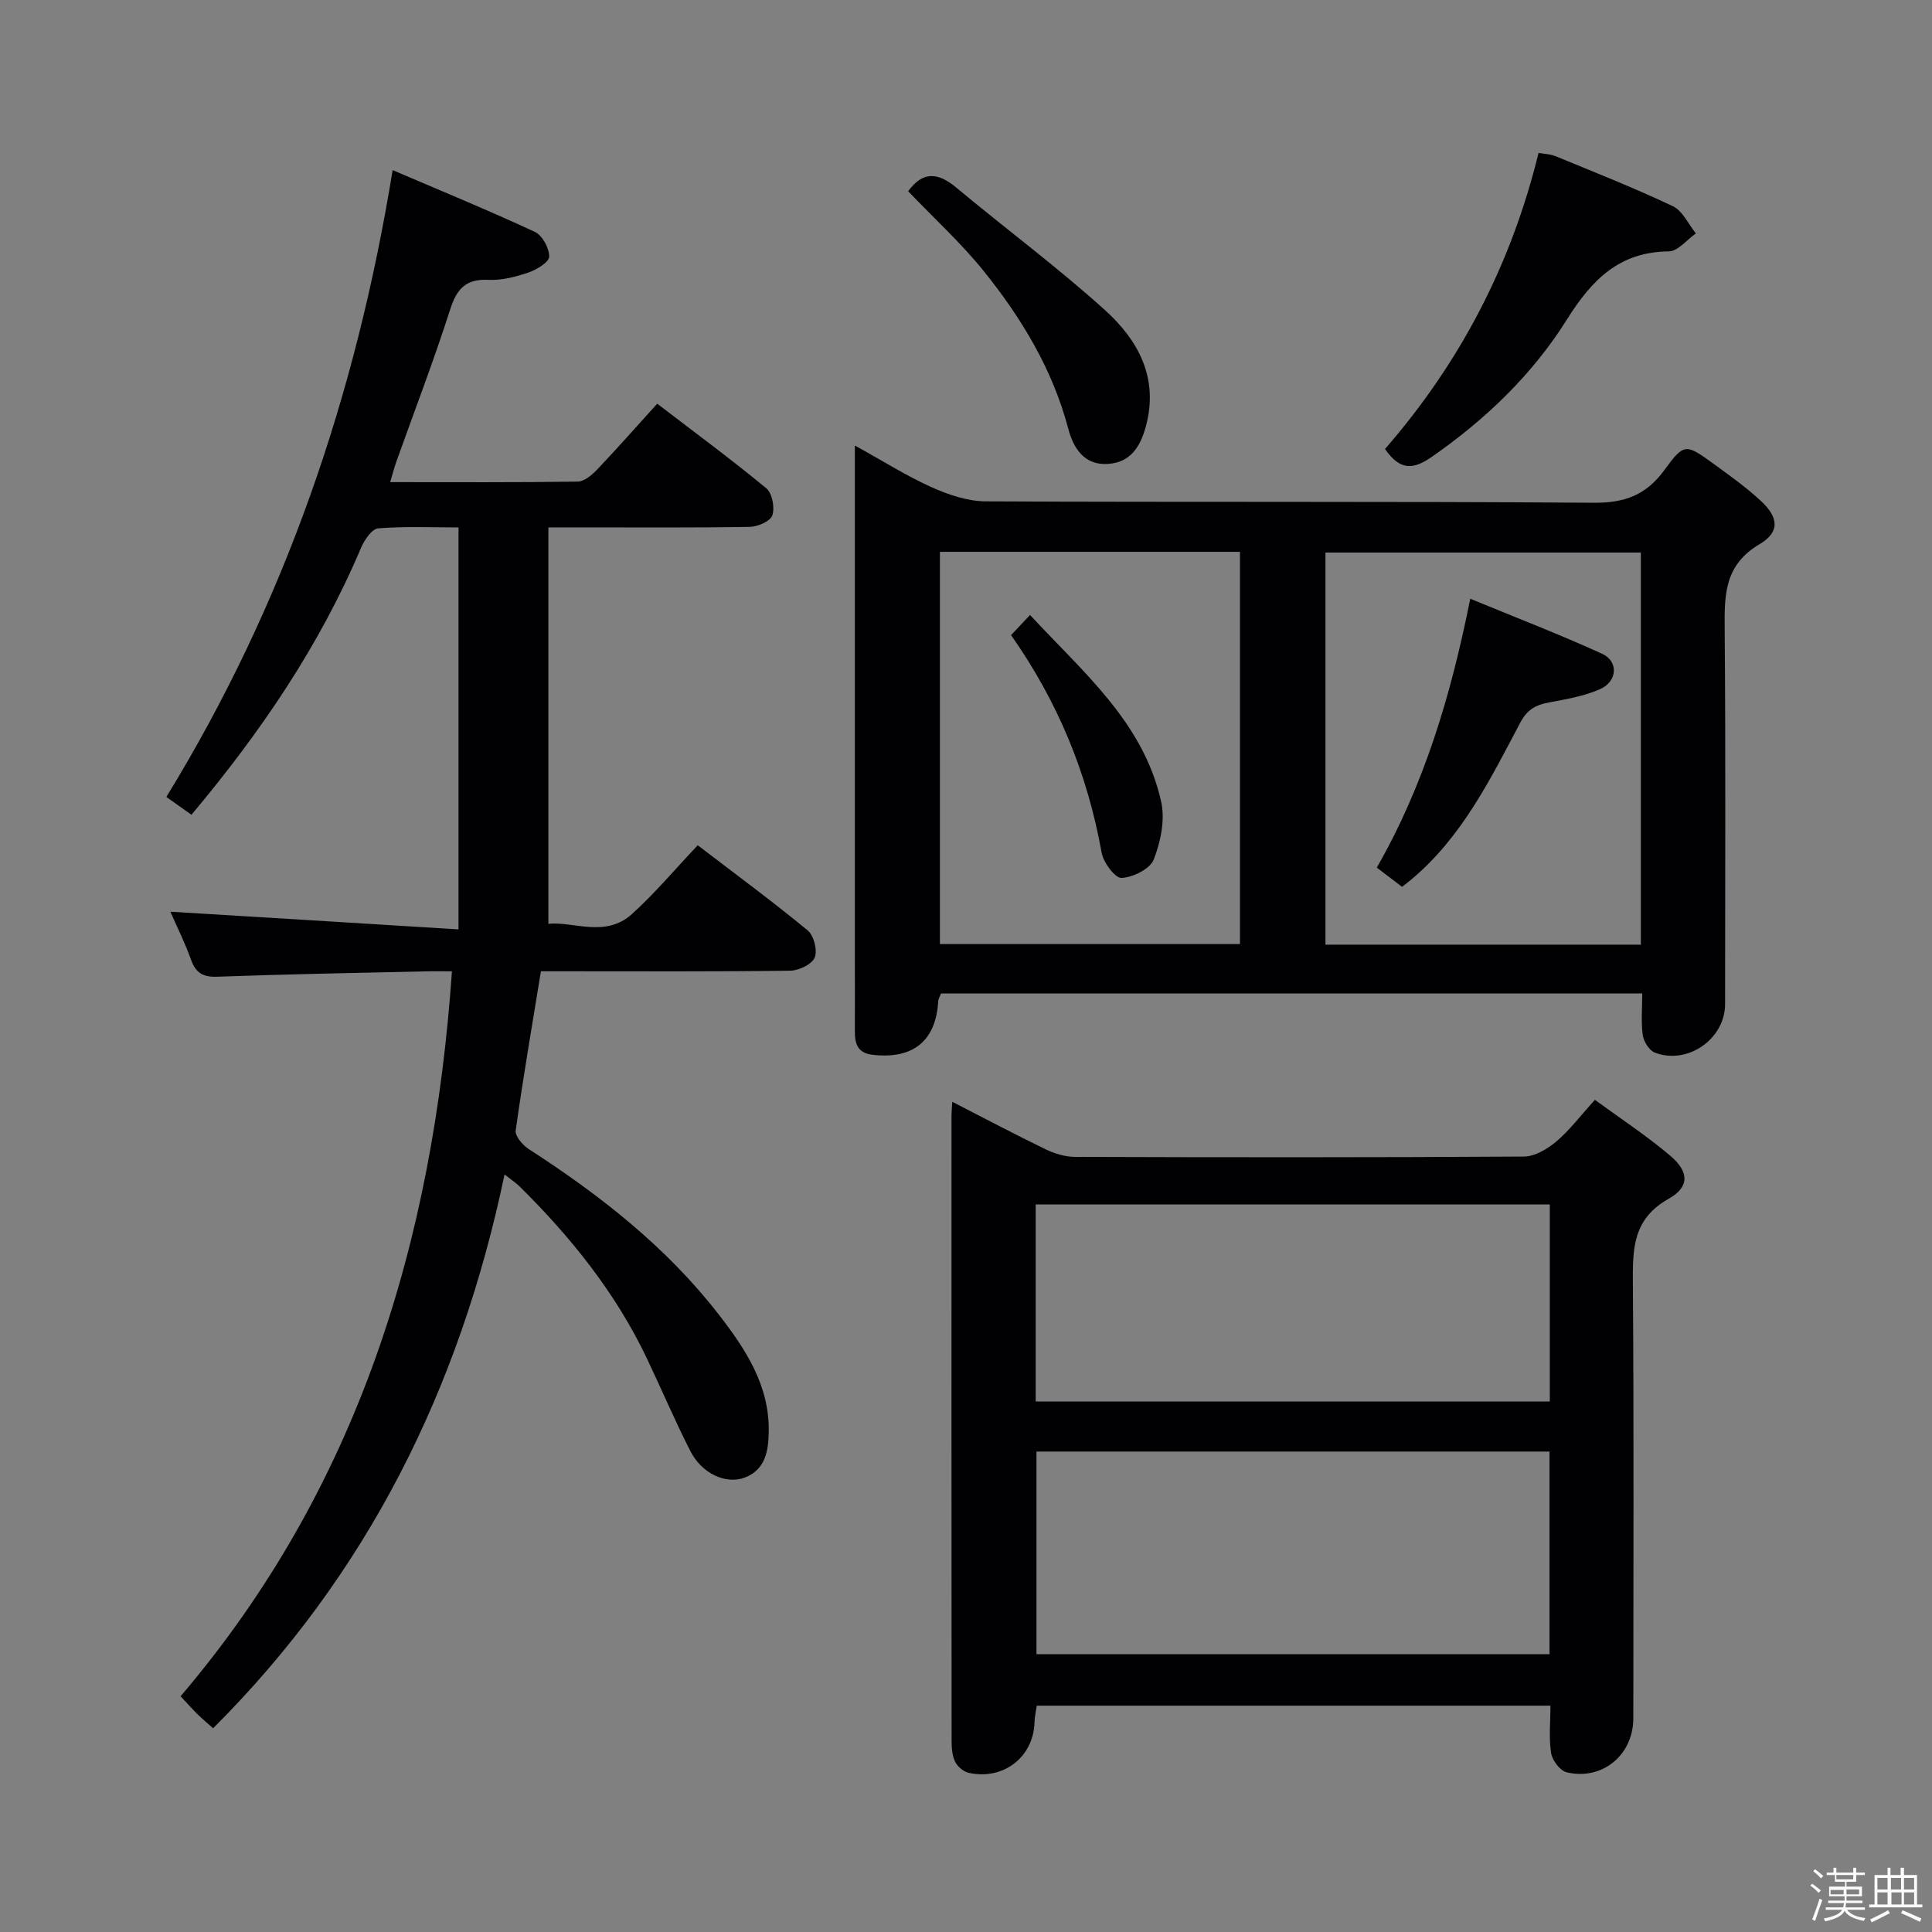 <svg enable-background="new 0 0 400 400" viewBox="0 0 400 400" xmlns="http://www.w3.org/2000/svg"><rect x="0" y="0" width="400" height="400" fill="#808080" stroke="none"/><path d="m374.8 390.4.4-.4c.7.5 1.3 1 1.8 1.4l-.5.5c-.5-.6-1.1-1.1-1.7-1.5zm1 7.3-.6-.3c.5-1.4 1.1-2.8 1.5-4.3.2.1.4.2.6.3-.5 1.3-1 2.8-1.5 4.3zm-.4-10.3.4-.4c.4.3 1 .8 1.7 1.4l-.5.5c-.4-.5-1-1-1.6-1.5zm2.5.3h1.7v-1h.6v1h3.5v-1h.6v1h1.8v.5h-1.8v1.4h-2v1h3.2v2h-3.2v.9h3.3v.5h-3.4c0 .3-.1.6-.1.9h4v.5h-3.7c.7.9 1.9 1.5 3.8 1.7-.1.2-.2.4-.3.6-2.1-.4-3.5-1.1-4-2.1-.4 1-1.8 1.7-4 2.2-.1-.2-.2-.4-.3-.6 2.1-.4 3.4-1 3.8-1.8h-3.4v-.5h3.6c.1-.3.1-.6.2-.9h-3.3v-.5h3.4c0-.3 0-.6 0-.9h-3.2v-2h3.3v-1h-2.1v-1.4h-1.7v-.5zm1.1 3.5v1h2.7c0-.3 0-.4 0-.4 0-.1 0-.2 0-.2 0-.1 0-.2 0-.3h-2.7zm1.2-3v.9h3.5v-.9zm4.7 3h-2.6v.6.4h2.6z" fill="#fcfbfa"/><path d="m393.6 386.7h.6v1.5h2.7v6.1h1.1v.6h-11v-.6h1.1v-6.1h2.7v-1.5h.6v1.5h2.1v-1.5zm-2.7 8.8.4.6c-1.2.6-2.5 1.3-3.8 1.9-.1-.2-.2-.4-.3-.6 1.2-.6 2.5-1.2 3.7-1.9zm-2.2-6.7v2.4h2.1v-2.4zm0 3v2.5h2.1v-2.5zm2.8-3v2.4h2.1v-2.4zm.1 3v2.5h2.1v-2.5h-2.2zm5.9 6.1c-1.4-.7-2.7-1.3-3.9-1.8l.3-.6c1.5.6 2.7 1.2 3.9 1.7zm-1.2-9.1h-2.1v2.4h2.1zm-2.1 3v2.5h2.1v-2.5z" fill="#fcfbfa"/><g fill="#010104"><path d="m94.93 192.42c0-28.7 0-55.62 0-83.22-5.46 0-11.07-.26-16.63.19-1.3.11-2.86 2.41-3.55 4.02-8.57 20.27-20.78 38.19-35.11 55.28-1.61-1.14-3.16-2.24-5.2-3.69 24.43-39.84 39.26-83.02 46.85-129.78 10.11 4.33 19.88 8.34 29.45 12.79 1.54.72 2.99 3.38 2.96 5.12-.02 1.15-2.59 2.71-4.29 3.29-2.64.9-5.53 1.65-8.26 1.52-4.68-.23-6.56 1.82-7.94 6.11-3.39 10.59-7.39 20.99-11.13 31.47-.43 1.21-.75 2.45-1.3 4.3 13.3 0 26.07.08 38.84-.11 1.36-.02 2.94-1.38 4.02-2.5 4.11-4.33 8.06-8.81 12.43-13.63 7.71 5.91 15.31 11.51 22.58 17.51 1.23 1.01 1.79 3.99 1.26 5.6-.4 1.22-3.02 2.36-4.68 2.39-11.66.2-23.33.11-35 .11-1.81 0-3.62 0-6.69 0v82.08c5.14-.56 11.77 2.97 17.3-2.03 4.78-4.32 8.95-9.31 13.62-14.24 8.12 6.22 15.61 11.73 22.77 17.64 1.27 1.05 2.06 4.14 1.45 5.61-.58 1.4-3.28 2.7-5.06 2.72-15.5.21-31 .12-46.5.12-1.78 0-3.57 0-5.13 0-1.85 11.37-3.71 22.14-5.22 32.96-.16 1.16 1.43 3.03 2.68 3.84 14.77 9.54 28.53 20.29 39.37 34.28 5.51 7.11 10.52 14.65 10.34 24.29-.07 4-.7 7.83-4.98 9.46-3.89 1.47-8.86-.83-11.22-5.44-3.25-6.35-6.03-12.94-9.1-19.38-6.47-13.54-15.72-25.03-26.33-35.51-.67-.66-1.47-1.17-3.07-2.43-9.26 44.27-28.35 82.74-60.34 114.66-1.04-.93-2.16-1.87-3.21-2.89-1.06-1.04-2.04-2.16-3.52-3.74 36.67-43.02 52.29-93.96 56.18-150.09-2.09 0-3.85-.04-5.6.01-14.31.33-28.63.58-42.93 1.11-3.02.11-4.5-.76-5.5-3.55-1.28-3.57-2.99-6.98-4.27-9.91 19.46 1.17 39.01 2.38 59.66 3.66z"/><path d="m340.01 205.68c-48.74 0-96.96 0-145.19 0-.25.68-.54 1.12-.57 1.57-.46 8.27-5.21 12.11-13.61 11.13-3.12-.36-3.66-2.32-3.65-4.88.02-5 0-9.99 0-14.99 0-33.31 0-66.62 0-99.93 0-1.78 0-3.57 0-6.34 5.77 3.18 10.64 6.27 15.84 8.61 3.5 1.57 7.47 2.93 11.23 2.95 41.97.2 83.94-.02 125.91.29 6.47.05 10.89-1.62 14.68-6.85 4.03-5.55 4.42-5.35 10.09-1.24 3.36 2.44 6.76 4.87 9.8 7.68 3.7 3.42 4.04 6.45-.25 8.99-7.39 4.37-7.27 10.69-7.21 17.8.21 25.81.09 51.63.08 77.44-.01 7.2-7.77 12.64-14.57 10.01-1.16-.45-2.29-2.3-2.48-3.64-.37-2.74-.1-5.56-.1-8.6zm-145.41-91.43v81.21h62.12c0-27.26 0-54.16 0-81.21-20.85 0-41.41 0-62.12 0zm145.12.15c-22.05 0-43.73 0-65.3 0v81.18h65.3c0-27.14 0-54.02 0-81.18z"/><path d="m321 353.14c-35.83 0-70.94 0-106.35 0-.17 1.19-.43 2.28-.46 3.38-.18 7.21-6.38 12.11-13.62 10.53-1.09-.24-2.33-1.29-2.82-2.3-.62-1.26-.73-2.87-.73-4.33-.03-43.14-.03-86.28-.02-129.42 0-.79.08-1.58.16-2.89 6.66 3.42 12.92 6.74 19.3 9.83 1.86.9 4.05 1.57 6.1 1.58 30.98.1 61.96.13 92.94-.07 2.27-.01 4.87-1.56 6.71-3.11 2.76-2.33 4.97-5.3 8-8.63 5.34 3.91 10.73 7.44 15.61 11.58 3.88 3.29 4.04 6.44-.34 8.9-7.5 4.22-7.46 10.46-7.41 17.62.22 29.98.1 59.96.09 89.94 0 7.58-6.38 12.92-13.79 11.19-1.36-.32-2.98-2.45-3.22-3.95-.5-3.05-.15-6.25-.15-9.85zm-.19-52.61c-35.77 0-70.97 0-106.22 0v41.95h106.22c0-14.1 0-27.87 0-41.95zm.06-51.16c-35.72 0-70.95 0-106.44 0v40.8h106.44c0-13.73 0-27.04 0-40.8z"/><path d="m286.75 92.96c15.47-17.79 26.1-38.03 31.79-61.3 1.1.2 2.41.22 3.53.68 8.13 3.35 16.33 6.58 24.27 10.35 2.03.96 3.21 3.71 4.78 5.64-1.88 1.3-3.74 3.71-5.63 3.72-10.31.09-15.97 5.96-21.09 14.12-7.12 11.35-16.72 20.57-27.79 28.3-3.93 2.75-6.65 3.1-9.86-1.51z"/><path d="m188.02 39.59c3.11-4.25 6.24-3.86 9.97-.75 10.21 8.52 20.93 16.46 30.78 25.36 6.86 6.2 11.19 14.04 8.47 24.07-1.15 4.25-3.2 7.48-7.85 7.78-4.96.33-7.17-3.32-8.22-7.3-3.26-12.33-9.7-22.94-17.55-32.69-4.68-5.79-10.24-10.86-15.6-16.47z"/><path d="m209.33 131.5c1.32-1.41 2.43-2.58 3.93-4.18 10.96 11.86 23.5 22.22 27.15 38.68.83 3.74-.1 8.29-1.54 11.95-.76 1.95-4.28 3.69-6.65 3.82-1.32.08-3.76-3.16-4.13-5.19-2.91-16.25-8.96-31.15-18.76-45.08z"/><path d="m304.4 123.96c9.37 3.87 18.45 7.36 27.29 11.39 3.47 1.58 3.19 5.77-.47 7.36-3.28 1.43-6.95 2.06-10.51 2.72-2.74.51-4.51 1.45-5.97 4.21-6.2 11.73-12.1 23.74-22.6 32.5-.5.42-1.03.82-1.86 1.47-1.68-1.28-3.36-2.56-5.23-3.98 9.8-17.11 15.34-35.6 19.35-55.67z"/></g></svg>